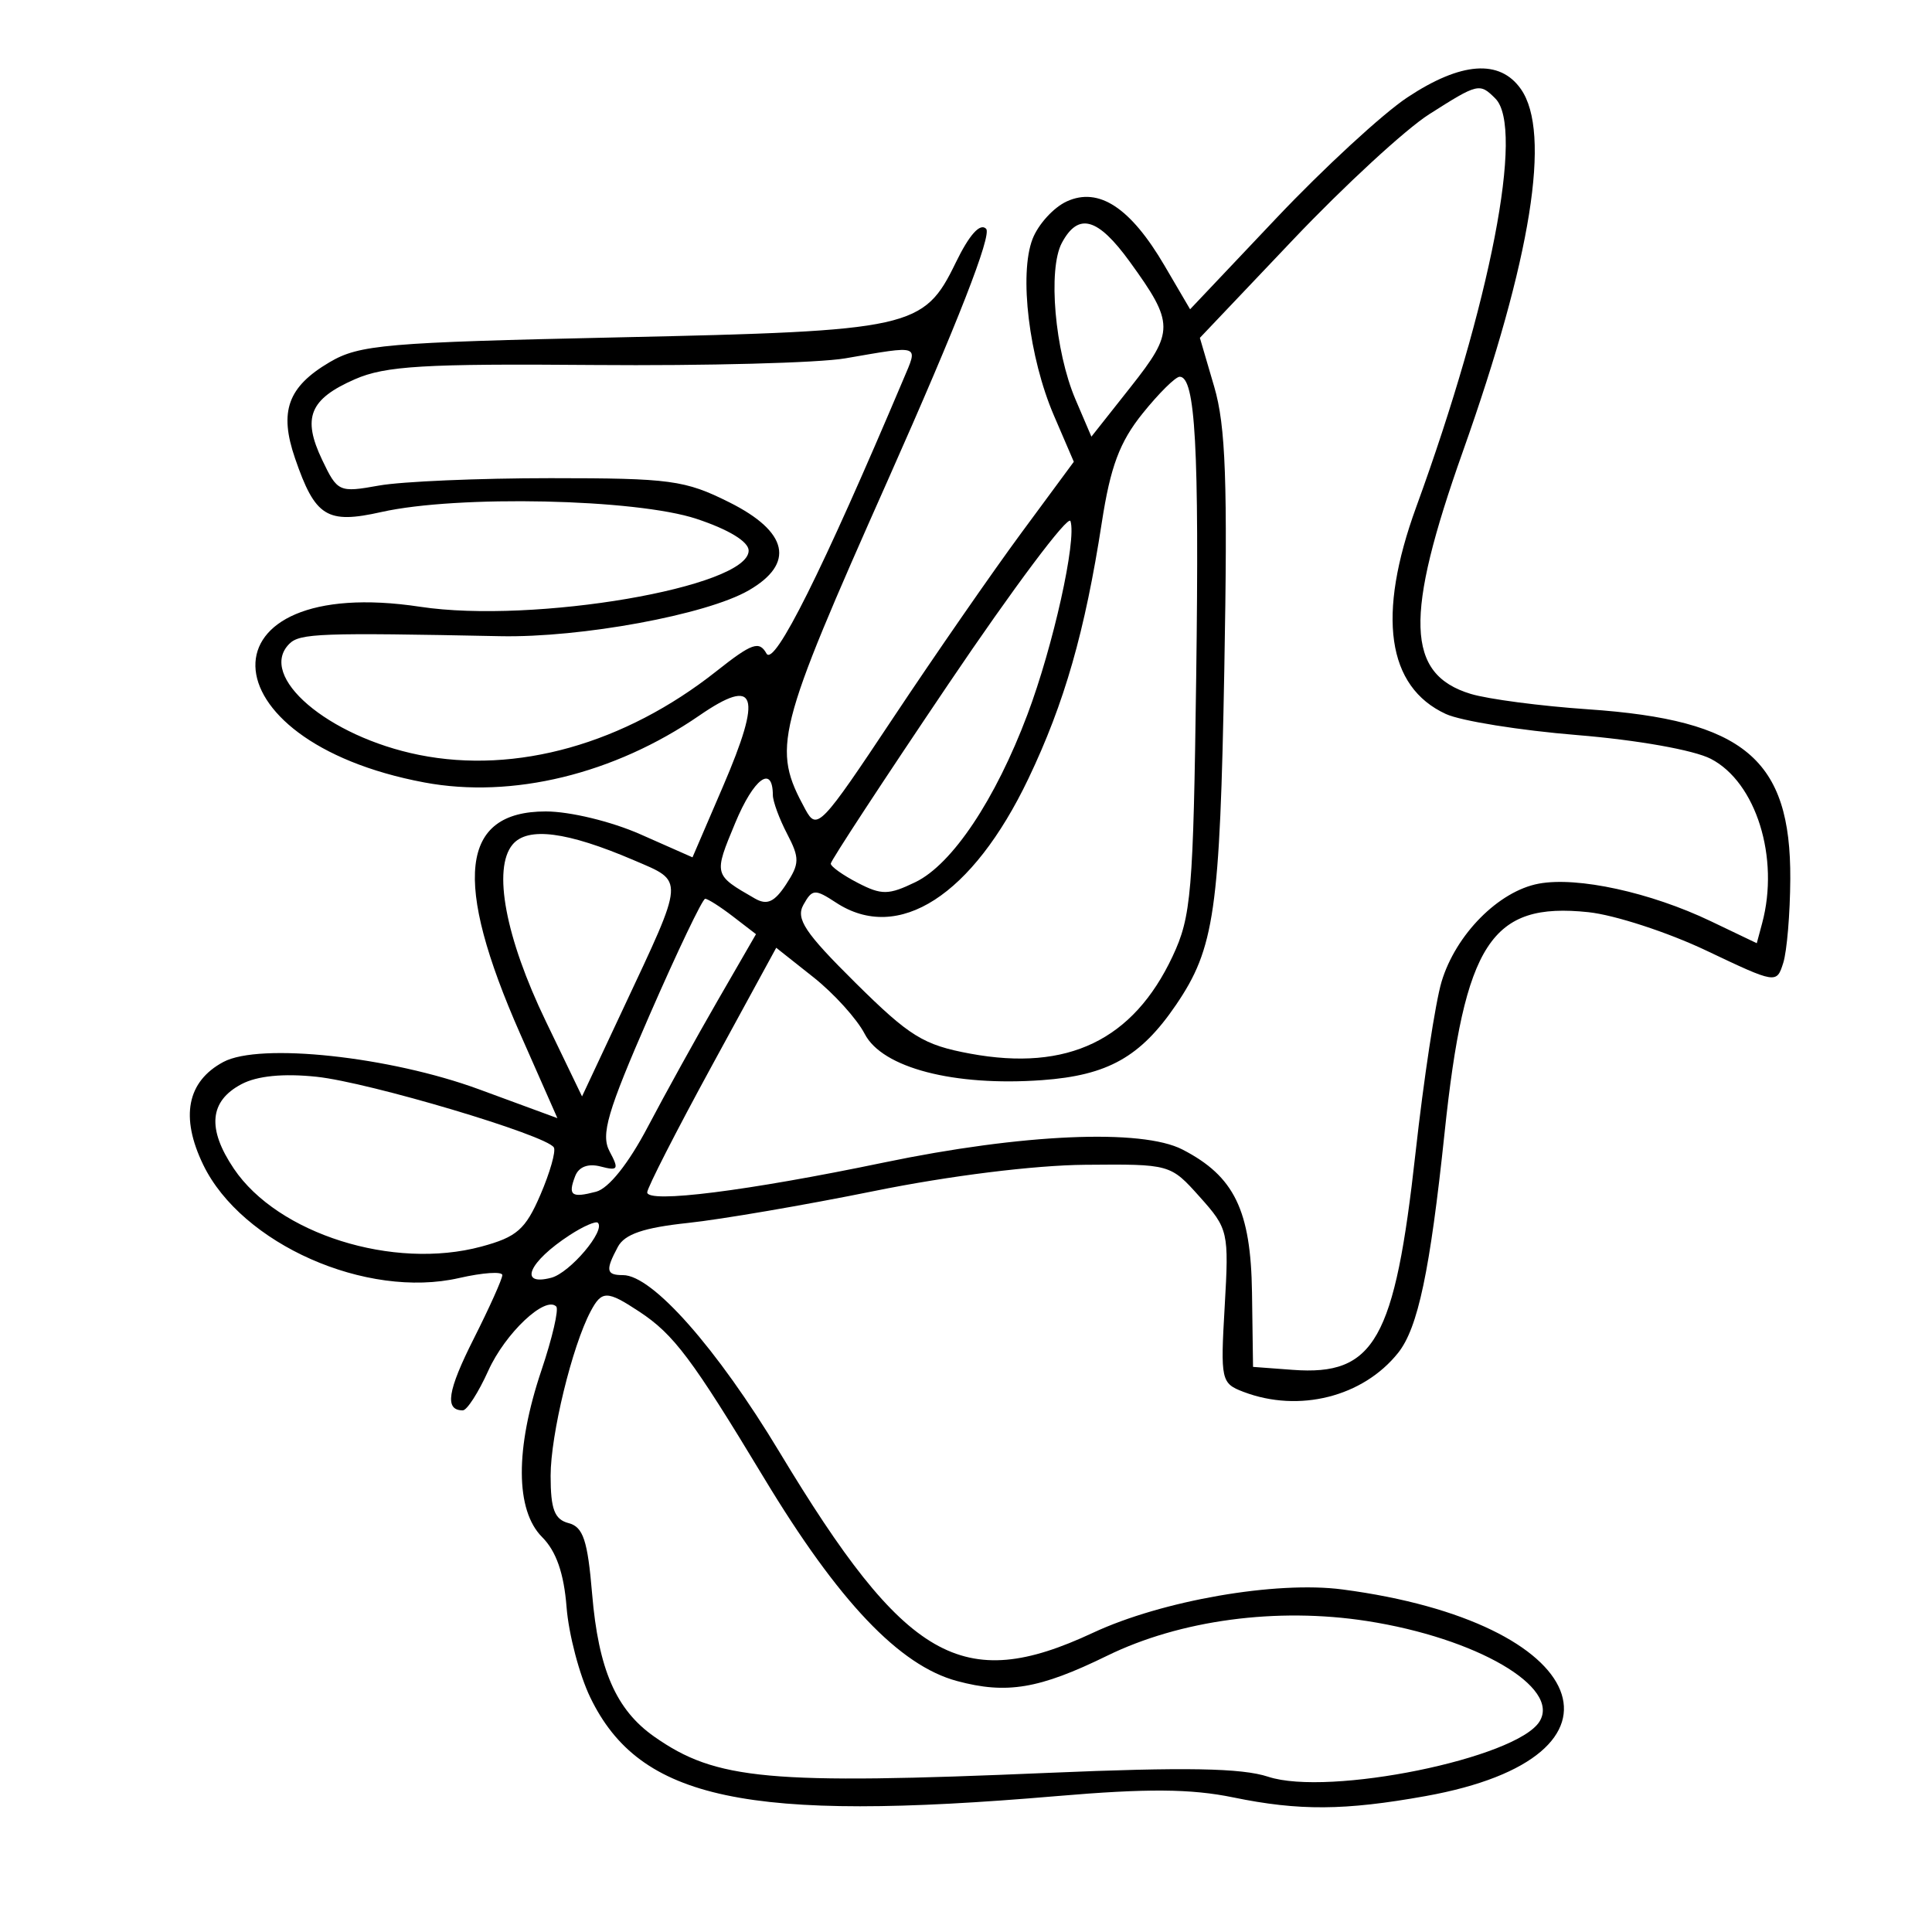 <svg xmlns="http://www.w3.org/2000/svg" width="200" height="200" viewBox="0 0 200 200" version="1.1">
	<path d="M 145.695 10.079 C 143.138 11.772, 137.031 17.401, 132.123 22.587 L 123.199 32.016 120.553 27.500 C 117.033 21.494, 113.753 19.336, 110.439 20.846 C 109.075 21.467, 107.478 23.218, 106.889 24.738 C 105.477 28.382, 106.523 37.022, 109.103 43.018 L 111.161 47.802 105.739 55.151 C 102.757 59.193, 96.787 67.810, 92.471 74.300 C 84.974 85.575, 84.569 85.998, 83.374 83.800 C 79.892 77.398, 80.277 75.867, 91.976 49.555 C 99.113 33.503, 102.705 24.305, 102.081 23.681 C 101.457 23.057, 100.342 24.301, 98.943 27.180 C 95.632 33.996, 94.429 34.263, 64 34.924 C 39.902 35.448, 37.193 35.681, 34.110 37.500 C 29.787 40.051, 28.874 42.593, 30.541 47.441 C 32.629 53.516, 33.839 54.269, 39.481 53.004 C 47.376 51.235, 65.846 51.635, 72.107 53.712 C 75.439 54.817, 77.500 56.073, 77.500 57 C 77.500 60.784, 55.238 64.591, 43.500 62.813 C 20.470 59.325, 20.889 76.683, 43.938 81.001 C 53.026 82.703, 63.586 80.133, 72.390 74.076 C 78.331 69.988, 78.952 71.857, 74.834 81.433 L 71.687 88.751 66.315 86.376 C 63.285 85.036, 59.003 84, 56.495 84 C 47.655 84, 46.837 91.131, 53.853 107.029 L 57.702 115.751 49.601 112.771 C 40.343 109.365, 26.885 107.921, 23.129 109.931 C 19.361 111.948, 18.639 115.623, 21.039 120.580 C 25.008 128.779, 37.927 134.498, 47.521 132.302 C 49.984 131.739, 52 131.602, 52 131.998 C 52 132.394, 50.676 135.342, 49.059 138.549 C 46.312 143.994, 46.002 146, 47.907 146 C 48.341 146, 49.530 144.151, 50.549 141.891 C 52.294 138.022, 56.439 134.106, 57.581 135.248 C 57.866 135.533, 57.177 138.505, 56.050 141.852 C 53.315 149.970, 53.343 156.343, 56.125 159.125 C 57.578 160.578, 58.377 162.868, 58.650 166.360 C 58.869 169.170, 59.976 173.386, 61.110 175.728 C 66.242 186.328, 77.323 188.672, 109.363 185.934 C 118.754 185.132, 123.277 185.165, 127.668 186.068 C 134.478 187.468, 139.195 187.436, 147.575 185.931 C 170.389 181.833, 164.800 167.937, 138.972 164.540 C 132.096 163.635, 120.291 165.686, 113.138 169.028 C 99.607 175.349, 93.733 171.963, 80.700 150.332 C 74.205 139.552, 67.530 132, 64.497 132 C 62.745 132, 62.656 131.511, 63.964 129.068 C 64.664 127.759, 66.647 127.084, 71.214 126.599 C 74.671 126.232, 83.350 124.744, 90.500 123.294 C 98.281 121.715, 107.044 120.625, 112.327 120.578 C 121.142 120.500, 121.159 120.505, 124.197 123.900 C 127.156 127.206, 127.227 127.519, 126.780 135.236 C 126.337 142.888, 126.407 143.204, 128.726 144.086 C 134.477 146.273, 141.098 144.602, 144.734 140.046 C 146.788 137.472, 148.037 131.555, 149.541 117.279 C 151.617 97.572, 154.357 93.366, 164.429 94.428 C 167.140 94.714, 172.633 96.503, 176.634 98.403 C 183.877 101.843, 183.913 101.849, 184.601 99.680 C 184.982 98.482, 185.310 94.576, 185.330 91.001 C 185.401 78.580, 180.576 74.531, 164.394 73.427 C 159.502 73.093, 154.034 72.375, 152.242 71.830 C 145.549 69.795, 145.358 63.867, 151.435 46.737 C 158.522 26.761, 160.607 13.739, 157.443 9.223 C 155.261 6.106, 151.251 6.399, 145.695 10.079 M 147.946 11.829 C 145.501 13.385, 139.160 19.230, 133.856 24.816 L 124.211 34.974 125.696 40.038 C 126.889 44.109, 127.094 49.850, 126.740 69.301 C 126.284 94.322, 125.731 98.161, 121.740 104.026 C 118.070 109.417, 114.679 111.323, 107.882 111.815 C 98.752 112.475, 91.332 110.544, 89.517 107.033 C 88.716 105.484, 86.326 102.843, 84.207 101.164 L 80.354 98.113 73.677 110.357 C 70.005 117.091, 67 122.974, 67 123.430 C 67 124.593, 77.353 123.289, 91.489 120.346 C 105.817 117.364, 118.190 116.825, 122.410 119 C 127.778 121.767, 129.488 125.289, 129.607 133.822 L 129.714 141.500 133.819 141.806 C 142.296 142.437, 144.384 138.749, 146.534 119.350 C 147.379 111.732, 148.591 103.760, 149.228 101.634 C 150.694 96.738, 155.138 92.252, 159.289 91.476 C 163.296 90.727, 170.863 92.378, 177.100 95.363 L 181.861 97.641 182.417 95.571 C 184.234 88.801, 181.792 80.978, 177.104 78.554 C 175.346 77.645, 169.478 76.602, 163.275 76.095 C 157.349 75.612, 151.229 74.630, 149.675 73.913 C 143.572 71.099, 142.513 63.722, 146.602 52.500 C 154.306 31.354, 157.820 13.220, 154.800 10.200 C 153.169 8.569, 153.010 8.607, 147.946 11.829 M 109.923 25.143 C 108.459 27.880, 109.197 36.351, 111.335 41.351 L 112.982 45.202 117.046 40.061 C 121.581 34.324, 121.575 33.475, 116.959 27.101 C 113.640 22.521, 111.627 21.960, 109.923 25.143 M 87.500 37.096 C 84.750 37.570, 73.050 37.879, 61.500 37.784 C 43.906 37.638, 39.890 37.877, 36.736 39.260 C 32.046 41.315, 31.266 43.237, 33.348 47.604 C 34.937 50.935, 35.095 51.006, 39.240 50.263 C 41.583 49.844, 49.575 49.500, 57 49.500 C 69.400 49.500, 70.907 49.704, 75.500 52 C 81.608 55.054, 82.327 58.334, 77.500 61.119 C 73.129 63.640, 60.167 66.028, 51.778 65.858 C 33.185 65.480, 31.039 65.558, 29.949 66.649 C 26.614 69.989, 33.927 76.249, 43.384 78.148 C 53.431 80.166, 64.656 77.006, 74.160 69.485 C 77.841 66.573, 78.592 66.307, 79.346 67.654 C 80.145 69.082, 85.142 59.070, 93.524 39.250 C 95.055 35.628, 95.371 35.741, 87.500 37.096 M 118.274 42.809 C 115.908 45.753, 114.953 48.305, 114.064 54.059 C 112.314 65.387, 110.193 72.791, 106.460 80.604 C 100.671 92.718, 92.997 97.665, 86.548 93.440 C 84.360 92.006, 84.087 92.023, 83.174 93.653 C 82.358 95.113, 83.313 96.548, 88.558 101.742 C 94.171 107.300, 95.594 108.178, 100.441 109.074 C 110.531 110.939, 117.308 107.679, 121.386 99 C 123.323 94.876, 123.528 92.457, 123.830 70.082 C 124.150 46.354, 123.746 39, 122.122 39 C 121.689 39, 119.957 40.714, 118.274 42.809 M 98.202 70.783 C 91.491 80.723, 86 89.102, 86 89.403 C 86 89.703, 87.261 90.601, 88.803 91.398 C 91.266 92.672, 91.988 92.662, 94.768 91.316 C 98.572 89.473, 103.044 82.779, 106.364 73.956 C 109.029 66.877, 111.468 55.905, 110.814 53.943 C 110.588 53.264, 104.912 60.842, 98.202 70.783 M 76.107 85.198 C 73.870 90.579, 73.863 90.552, 78.148 93.014 C 79.402 93.735, 80.172 93.386, 81.375 91.551 C 82.778 89.409, 82.790 88.826, 81.483 86.320 C 80.674 84.769, 80.010 82.964, 80.006 82.309 C 79.990 79.121, 78.028 80.574, 76.107 85.198 M 53.057 87.432 C 50.984 89.929, 52.327 97.064, 56.500 105.717 L 60.252 113.500 64.492 104.460 C 70.939 90.714, 70.896 91.313, 65.610 89.047 C 58.692 86.082, 54.613 85.557, 53.057 87.432 M 67.245 105.076 C 62.857 115.129, 62.175 117.459, 63.109 119.203 C 64.097 121.049, 63.988 121.230, 62.178 120.757 C 60.883 120.418, 59.913 120.785, 59.541 121.754 C 58.773 123.756, 59.148 124.036, 61.704 123.367 C 63.012 123.025, 65.058 120.460, 67.058 116.657 C 68.839 113.271, 72.088 107.396, 74.278 103.603 L 78.260 96.705 75.880 94.875 C 74.571 93.868, 73.275 93.043, 73 93.041 C 72.725 93.039, 70.135 98.455, 67.245 105.076 M 25 112.230 C 21.677 113.985, 21.418 116.841, 24.208 120.981 C 28.760 127.736, 40.714 131.500, 49.822 129.048 C 53.503 128.057, 54.393 127.278, 55.938 123.694 C 56.932 121.387, 57.561 119.178, 57.336 118.785 C 56.610 117.520, 38.224 112.042, 32.774 111.467 C 29.336 111.104, 26.630 111.370, 25 112.230 M 59 127.842 C 54.732 130.614, 53.614 133.175, 57.064 132.273 C 59.002 131.766, 62.728 127.364, 61.885 126.578 C 61.673 126.380, 60.375 126.949, 59 127.842 M 61.142 135.750 C 59.229 139.355, 57 148.516, 57 152.775 C 57 156.237, 57.401 157.292, 58.862 157.674 C 60.371 158.069, 60.832 159.455, 61.297 165.005 C 61.953 172.826, 63.772 177.002, 67.735 179.782 C 74.130 184.269, 79.532 184.765, 108.548 183.525 C 122.712 182.920, 128.540 183.023, 131.279 183.927 C 137.534 185.991, 157.014 182.023, 159.374 178.204 C 161.568 174.653, 152.833 169.569, 141.516 167.810 C 132.192 166.360, 122.180 167.699, 114.598 171.408 C 107.589 174.837, 104.215 175.404, 99.066 174.018 C 93.105 172.413, 86.803 165.783, 79.094 153.006 C 71.631 140.638, 69.758 138.140, 66.177 135.778 C 62.837 133.576, 62.297 133.573, 61.142 135.750" stroke="none" fill="black" fill-rule="evenodd"/>
</svg>